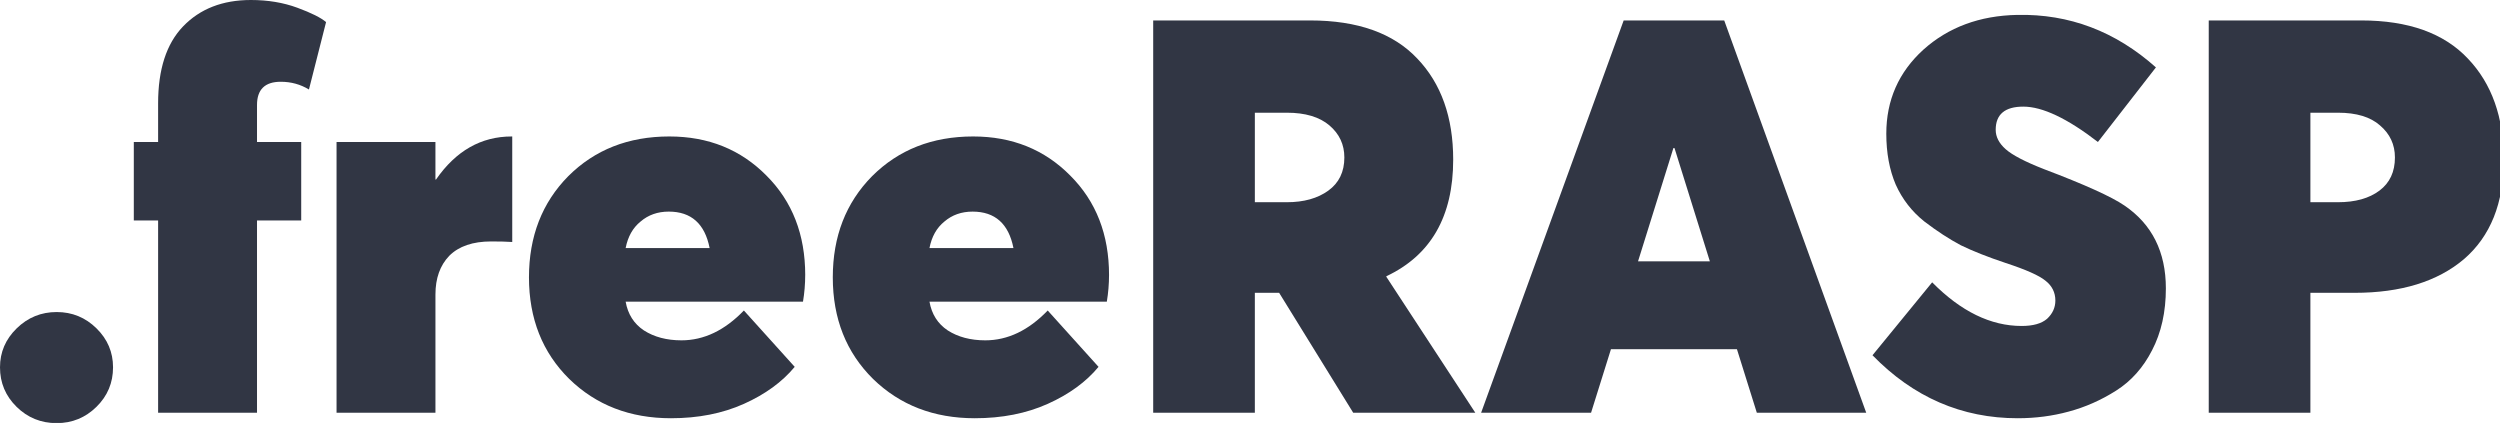 <?xml version="1.0" encoding="UTF-8" standalone="no"?>
<!-- Created with Inkscape (http://www.inkscape.org/) -->

<svg
   width="79.54mm"
   height="13.456mm"
   viewBox="0 0 79.54 13.456"
   version="1.1"
   id="svg1"
   xml:space="preserve"
   xmlns:inkscape="http://www.inkscape.org/namespaces/inkscape"
   xmlns:sodipodi="http://sodipodi.sourceforge.net/DTD/sodipodi-0.dtd"
   xmlns="http://www.w3.org/2000/svg"
   xmlns:svg="http://www.w3.org/2000/svg"><sodipodi:namedview
     id="namedview1"
     pagecolor="#ffffff"
     bordercolor="#666666"
     borderopacity="1.0"
     inkscape:showpageshadow="2"
     inkscape:pageopacity="0.0"
     inkscape:pagecheckerboard="0"
     inkscape:deskcolor="#d1d1d1"
     inkscape:document-units="mm" /><defs
     id="defs1" /><g
     inkscape:label="Layer 1"
     inkscape:groupmode="layer"
     id="layer1"
     transform="translate(-62.541,-223.155)"><g
       style="fill:none"
       id="g1"
       transform="matrix(0.265,0,0,0.265,66.782,223.155)"><path
         d="M 2.979,49.551 V 26.467 H 0.061 V 17.047 H 2.979 v -4.643 c 0,-4.068 0.995,-7.142 2.985,-9.22 C 7.998,1.061 10.718,0 14.123,0 16.157,0 18.015,0.31 19.695,0.929 21.375,1.548 22.525,2.123 23.144,2.653 L 21.088,10.746 c -1.017,-0.619 -2.145,-0.929 -3.383,-0.929 -1.902,0 -2.852,0.929 -2.852,2.786 v 4.444 h 5.307 v 9.419 h -5.307 v 23.084 z"
         fill="#313644"
         id="path1" /><path
         d="m 45.43,16.384 h 0.066 v 12.669 c -0.663,-0.044 -1.504,-0.066 -2.521,-0.066 -2.211,0 -3.892,0.575 -5.041,1.725 -1.106,1.15 -1.658,2.697 -1.658,4.643 V 49.551 H 24.402 V 17.047 h 11.873 v 4.511 h 0.066 c 2.388,-3.449 5.417,-5.174 9.088,-5.174 z"
         fill="#313644"
         id="path2" /><path
         d="m 80.669,33.034 c 0,1.061 -0.088,2.123 -0.265,3.184 H 59.111 c 0.265,1.504 0.995,2.653 2.189,3.449 1.238,0.796 2.742,1.194 4.511,1.194 2.697,0 5.196,-1.194 7.496,-3.582 l 6.103,6.766 c -1.504,1.813 -3.538,3.295 -6.103,4.444 -2.565,1.15 -5.484,1.725 -8.756,1.725 -4.909,0 -8.977,-1.57 -12.205,-4.71 -3.228,-3.184 -4.842,-7.252 -4.842,-12.205 0,-4.909 1.57,-8.955 4.71,-12.139 3.184,-3.184 7.23,-4.776 12.139,-4.776 4.688,0 8.579,1.57 11.675,4.71 3.096,3.095 4.643,7.075 4.643,11.94 z M 64.285,25.405 c -1.327,0 -2.454,0.398 -3.383,1.194 -0.929,0.752 -1.526,1.813 -1.791,3.184 h 10.083 c -0.575,-2.919 -2.211,-4.378 -4.909,-4.378 z"
         fill="#313644"
         id="path3" /><path
         d="m 117.147,33.034 c 0,1.061 -0.088,2.123 -0.265,3.184 H 95.589 c 0.265,1.504 0.995,2.653 2.189,3.449 1.238,0.796 2.742,1.194 4.511,1.194 2.697,0 5.196,-1.194 7.495,-3.582 l 6.103,6.766 c -1.504,1.813 -3.538,3.295 -6.103,4.444 -2.565,1.15 -5.483,1.725 -8.756,1.725 -4.908,0 -8.977,-1.57 -12.205,-4.71 -3.228,-3.184 -4.842,-7.252 -4.842,-12.205 0,-4.909 1.57,-8.955 4.71,-12.139 3.184,-3.184 7.23,-4.776 12.139,-4.776 4.688,0 8.579,1.57 11.675,4.71 3.095,3.095 4.643,7.075 4.643,11.94 z m -16.384,-7.628 c -1.327,0 -2.454,0.398 -3.383,1.194 -0.929,0.752 -1.526,1.813 -1.791,3.184 h 10.083 c -0.575,-2.919 -2.211,-4.378 -4.909,-4.378 z"
         fill="#313644"
         id="path4" /><path
         d="m 161.121,49.551 h -14.66 l -8.889,-14.394 h -2.918 V 49.551 H 122.449 V 2.454 h 18.838 c 5.705,0 9.994,1.526 12.869,4.577 2.874,3.007 4.311,7.053 4.311,12.139 0,6.81 -2.675,11.476 -8.026,13.996 v 0.066 z M 134.654,13.532 v 10.746 h 3.847 c 2.034,0 3.693,-0.464 4.975,-1.393 1.283,-0.929 1.924,-2.255 1.924,-3.98 0,-1.548 -0.597,-2.83 -1.791,-3.847 -1.194,-1.017 -2.897,-1.526 -5.108,-1.526 z"
         fill="#313644"
         id="path5" /><path
         d="m 194.921,49.551 -2.388,-7.628 h -15.124 l -2.388,7.628 h -13.2 L 178.935,2.454 h 12.072 L 208.055,49.551 Z M 180.659,31.375 h 8.623 l -4.245,-13.598 h -0.132 z"
         fill="#313644"
         id="path6" /><path
         d="m 226.254,50.214 c -6.722,0 -12.537,-2.521 -17.446,-7.562 l 7.164,-8.756 c 3.449,3.494 7.031,5.24 10.746,5.24 1.371,0 2.388,-0.287 3.051,-0.862 0.664,-0.619 0.995,-1.349 0.995,-2.189 0,-0.973 -0.398,-1.769 -1.194,-2.388 -0.751,-0.619 -2.343,-1.327 -4.776,-2.123 -2.122,-0.708 -3.913,-1.415 -5.373,-2.123 -1.415,-0.752 -2.874,-1.702 -4.378,-2.852 -1.503,-1.194 -2.653,-2.675 -3.449,-4.444 -0.752,-1.769 -1.128,-3.803 -1.128,-6.103 0,-4.024 1.482,-7.385 4.445,-10.083 3.007,-2.698 6.766,-4.091 11.276,-4.179 6.236,-0.133 11.785,1.968 16.65,6.302 l -6.965,8.955 c -3.671,-2.83 -6.655,-4.245 -8.955,-4.245 -2.211,0 -3.317,0.929 -3.317,2.786 0,0.84 0.398,1.614 1.194,2.322 0.796,0.708 2.322,1.504 4.577,2.388 4.909,1.857 8.137,3.317 9.685,4.378 3.316,2.255 4.975,5.572 4.975,9.95 0,2.83 -0.553,5.307 -1.658,7.429 -1.062,2.078 -2.499,3.692 -4.312,4.842 -1.813,1.15 -3.715,1.99 -5.705,2.521 -1.945,0.531 -3.98,0.796 -6.102,0.796 z"
         fill="#313644"
         id="path7" /><path
         d="M 249.178,49.551 V 2.454 h 18.308 c 5.66,0 9.927,1.526 12.802,4.577 2.874,3.007 4.311,7.053 4.311,12.139 0,5.218 -1.592,9.198 -4.775,11.94 -3.184,2.697 -7.562,4.046 -13.134,4.046 h -5.307 v 14.394 z m 12.205,-25.273 h 3.317 c 2.078,0 3.736,-0.464 4.975,-1.393 1.238,-0.929 1.857,-2.255 1.857,-3.98 0,-1.548 -0.597,-2.83 -1.791,-3.847 -1.15,-1.017 -2.83,-1.526 -5.041,-1.526 h -3.317 z"
         fill="#313644"
         id="path8" /></g><g
       style="fill:none"
       id="g2"
       transform="matrix(0.265,0,0,0.265,62.541,233.083)"><path
         fill-rule="evenodd"
         clip-rule="evenodd"
         d="M 1.99,11.378 C 0.663,10.074 0,8.493 0,6.633 0,4.819 0.669,3.26 2.007,1.956 3.344,0.652 4.944,0 6.803,0 c 1.86,0 3.452,0.652 4.779,1.956 1.327,1.304 1.99,2.863 1.99,4.678 0,1.86 -0.663,3.441 -1.99,4.745 -1.327,1.304 -2.919,1.956 -4.779,1.956 -1.882,0 -3.487,-0.652 -4.813,-1.956 z"
         fill="#313644"
         id="path1-4" /></g></g></svg>
